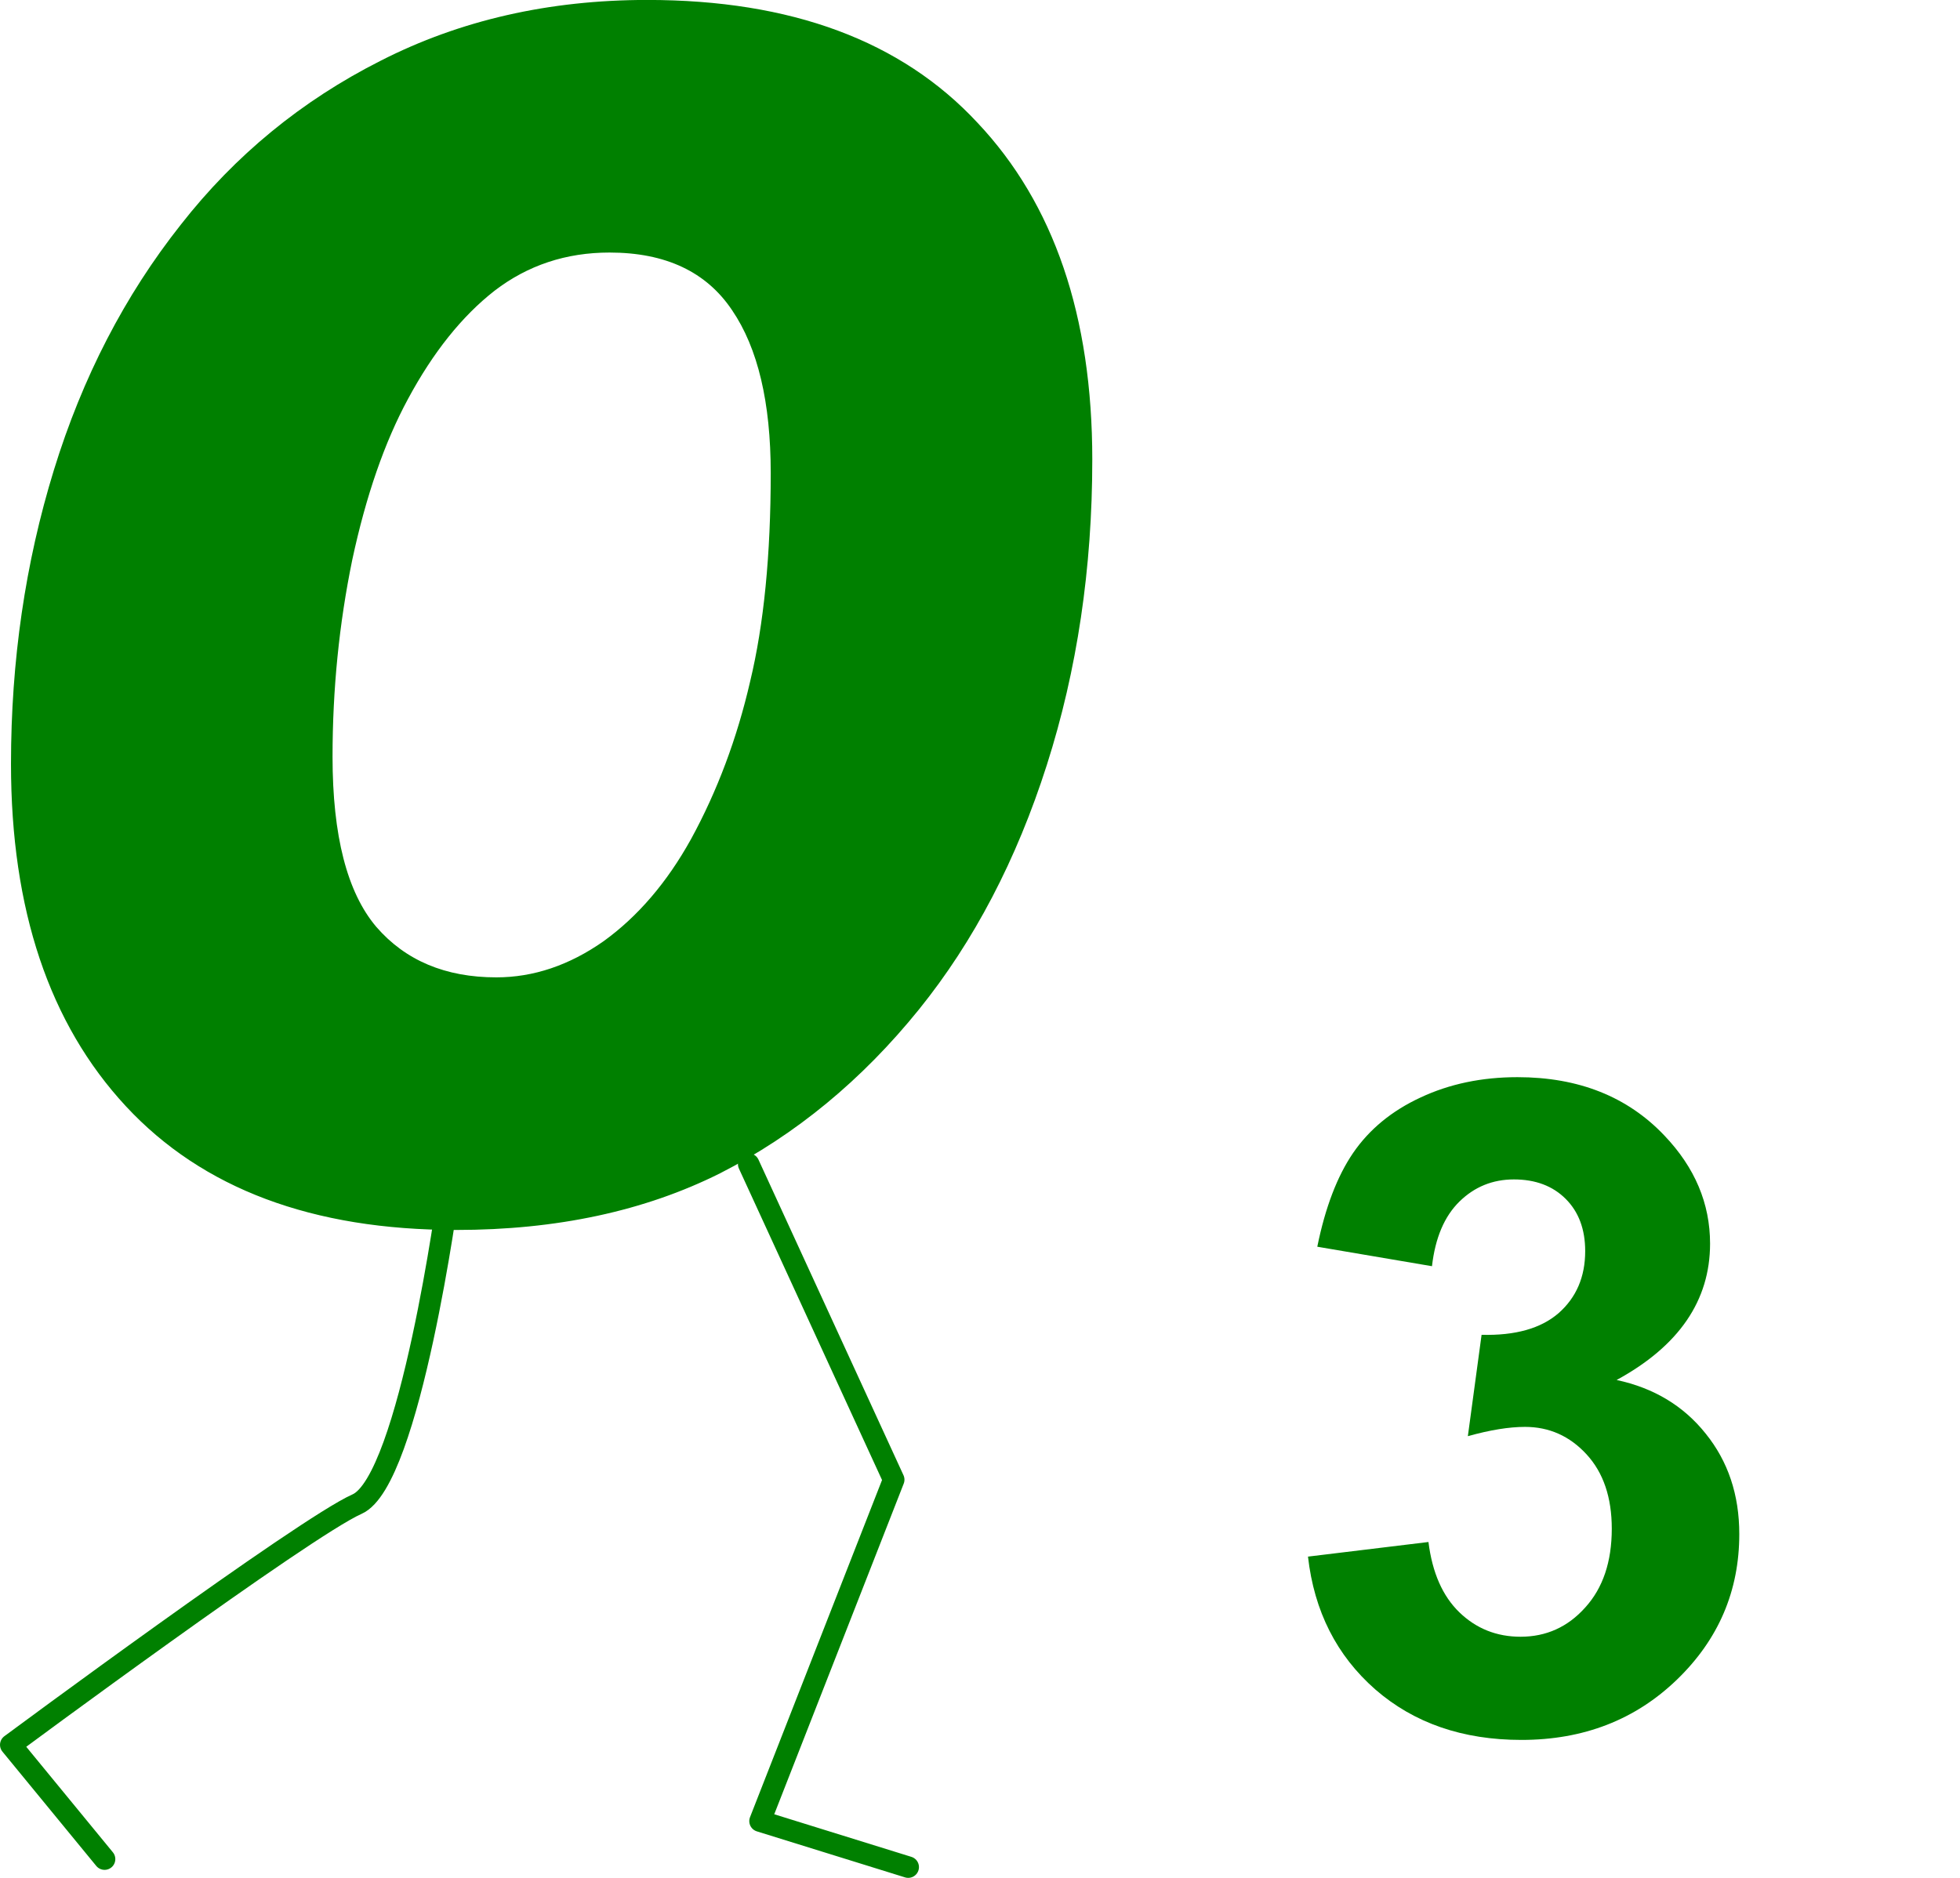 <?xml version="1.0" encoding="UTF-8" standalone="no"?>
<svg
   xmlns:dc="http://purl.org/dc/elements/1.1/"
   xmlns:cc="http://creativecommons.org/ns#"
   xmlns:rdf="http://www.w3.org/1999/02/22-rdf-syntax-ns#"
   xmlns:svg="http://www.w3.org/2000/svg"
   xmlns="http://www.w3.org/2000/svg"
   xmlns:sodipodi="http://sodipodi.sourceforge.net/DTD/sodipodi-0.dtd"
   xmlns:inkscape="http://www.inkscape.org/namespaces/inkscape"
   width="54.901mm"
   height="52.614mm"
   viewBox="0 0 182.374 174.774"
   id="svg2"
   version="1.1"
   inkscape:version="0.92.0 r15299"
   sodipodi:docname="cero-3.svg">
  <defs
     id="defs12" />
  <sodipodi:namedview
     pagecolor="#ffffff"
     bordercolor="#666666"
     borderopacity="1"
     objecttolerance="10"
     gridtolerance="10"
     guidetolerance="10"
     inkscape:pageopacity="0"
     inkscape:pageshadow="2"
     inkscape:window-width="1920"
     inkscape:window-height="1017"
     id="namedview10"
     showgrid="false"
     inkscape:snap-global="false"
     inkscape:zoom="3.0724638"
     inkscape:cx="52.487523"
     inkscape:cy="105.17622"
     inkscape:window-x="-8"
     inkscape:window-y="-8"
     inkscape:window-maximized="1"
     inkscape:current-layer="svg2"
     fit-margin-top="0"
     fit-margin-left="0"
     fit-margin-right="0"
     fit-margin-bottom="0"
     units="mm" />
  <path
     style="fill:none;stroke:#008000;stroke-width:2;stroke-linecap:round;stroke-linejoin:round"
     inkscape:connector-curvature="0"
     id="path6"
     d="m 69.664,108.341 13.494,29.374 -12.439,31.775 13.788,4.283 m -42.761,-62.916 c 0,0 -3.598,26.956 -8.524,29.132 -4.923,2.179 -32.221,22.403 -32.221,22.403 l 8.729,10.636"
     inkscape:export-filename="/home/obijuan/develop/FPGAwars/Icestudio-block-icons/Bits/png/0-legs.png"
     inkscape:export-xdpi="90"
     inkscape:export-ydpi="90" />
  <g
     aria-label="o"
     transform="scale(0.912,1.097)"
     style="font-style:normal;font-weight:normal;font-size:179.184px;line-height:125%;font-family:sans-serif;letter-spacing:0px;word-spacing:0px;fill:#008000;fill-opacity:1;stroke:none;stroke-width:1px;stroke-linecap:butt;stroke-linejoin:miter;stroke-opacity:1"
     id="text4142" />
  <g
     aria-label="3"
     transform="matrix(0.879,0,0,0.879,0.222,51.827)"
     style="font-style:normal;font-variant:normal;font-weight:bold;font-stretch:normal;font-size:96px;line-height:25px;font-family:Arial;-inkscape-font-specification:'Arial, Bold';font-variant-ligatures:normal;font-variant-caps:normal;font-variant-numeric:normal;font-feature-settings:normal;text-align:start;letter-spacing:0px;word-spacing:0px;writing-mode:lr-tb;text-anchor:start;fill:#008000;fill-opacity:1;stroke:none"
     id="flowRoot5142">
    <path
       id="path5240"
       style="font-style:normal;font-variant:normal;font-weight:bold;font-stretch:normal;font-size:96px;font-family:Arial;-inkscape-font-specification:'Arial, Bold';font-variant-ligatures:normal;font-variant-caps:normal;font-variant-numeric:normal;font-feature-settings:normal;text-align:start;writing-mode:lr-tb;text-anchor:start;fill:#008000;fill-opacity:1"
       d="m 138.209,105.855 12.75,-1.547 q 0.609,4.875 3.281,7.453 2.672,2.578 6.469,2.578 4.078,0 6.844,-3.094 2.812,-3.094 2.812,-8.344 0,-4.969 -2.672,-7.875 -2.672,-2.906 -6.516,-2.906 -2.531,0 -6.047,0.984 l 1.453,-10.734 q 5.344,0.141 8.156,-2.297 2.812,-2.484 2.812,-6.562 0,-3.469 -2.062,-5.531 -2.062,-2.062 -5.484,-2.062 -3.375,0 -5.766,2.344 -2.391,2.344 -2.906,6.844 l -12.141,-2.062 q 1.266,-6.234 3.797,-9.938 2.578,-3.75 7.125,-5.859 4.594,-2.156 10.266,-2.156 9.703,0 15.562,6.188 4.828,5.062 4.828,11.438 0,9.047 -9.891,14.438 5.906,1.266 9.422,5.672 3.562,4.406 3.562,10.641 0,9.047 -6.609,15.422 -6.609,6.375 -16.453,6.375 -9.328,0 -15.469,-5.344 -6.141,-5.391 -7.125,-14.062 z M 115.373,-10.28 q 0,17.249 -4.811,32.314 Q 105.751,37.099 97.037,47.907 87.96,59.151 75.979,65.265 63.997,71.269 48.021,71.269 25.237,71.269 13.074,58.169 0.911,45.068 0.911,21.925 q 0,-16.375 4.539,-31.113 4.539,-14.738 13.434,-25.982 8.623,-11.026 21.15,-17.358 12.617,-6.441 28.23,-6.441 22.874,0 34.947,12.991 12.163,12.882 12.163,35.698 z M 72.892,29.894 q 4.175,-7.642 6.263,-16.703 2.179,-9.061 2.179,-22.052 0,-11.244 -4.085,-17.249 -4.085,-6.113 -12.98,-6.113 -6.899,0 -12.163,4.039 -5.174,4.039 -9.168,11.463 -3.722,6.878 -5.9,17.03 -2.088,10.153 -2.088,20.851 0,12.554 4.629,18.013 4.629,5.349 12.708,5.349 5.9,0 11.346,-3.821 5.446,-3.93 9.259,-10.808 z" />
  </g>
</svg>

